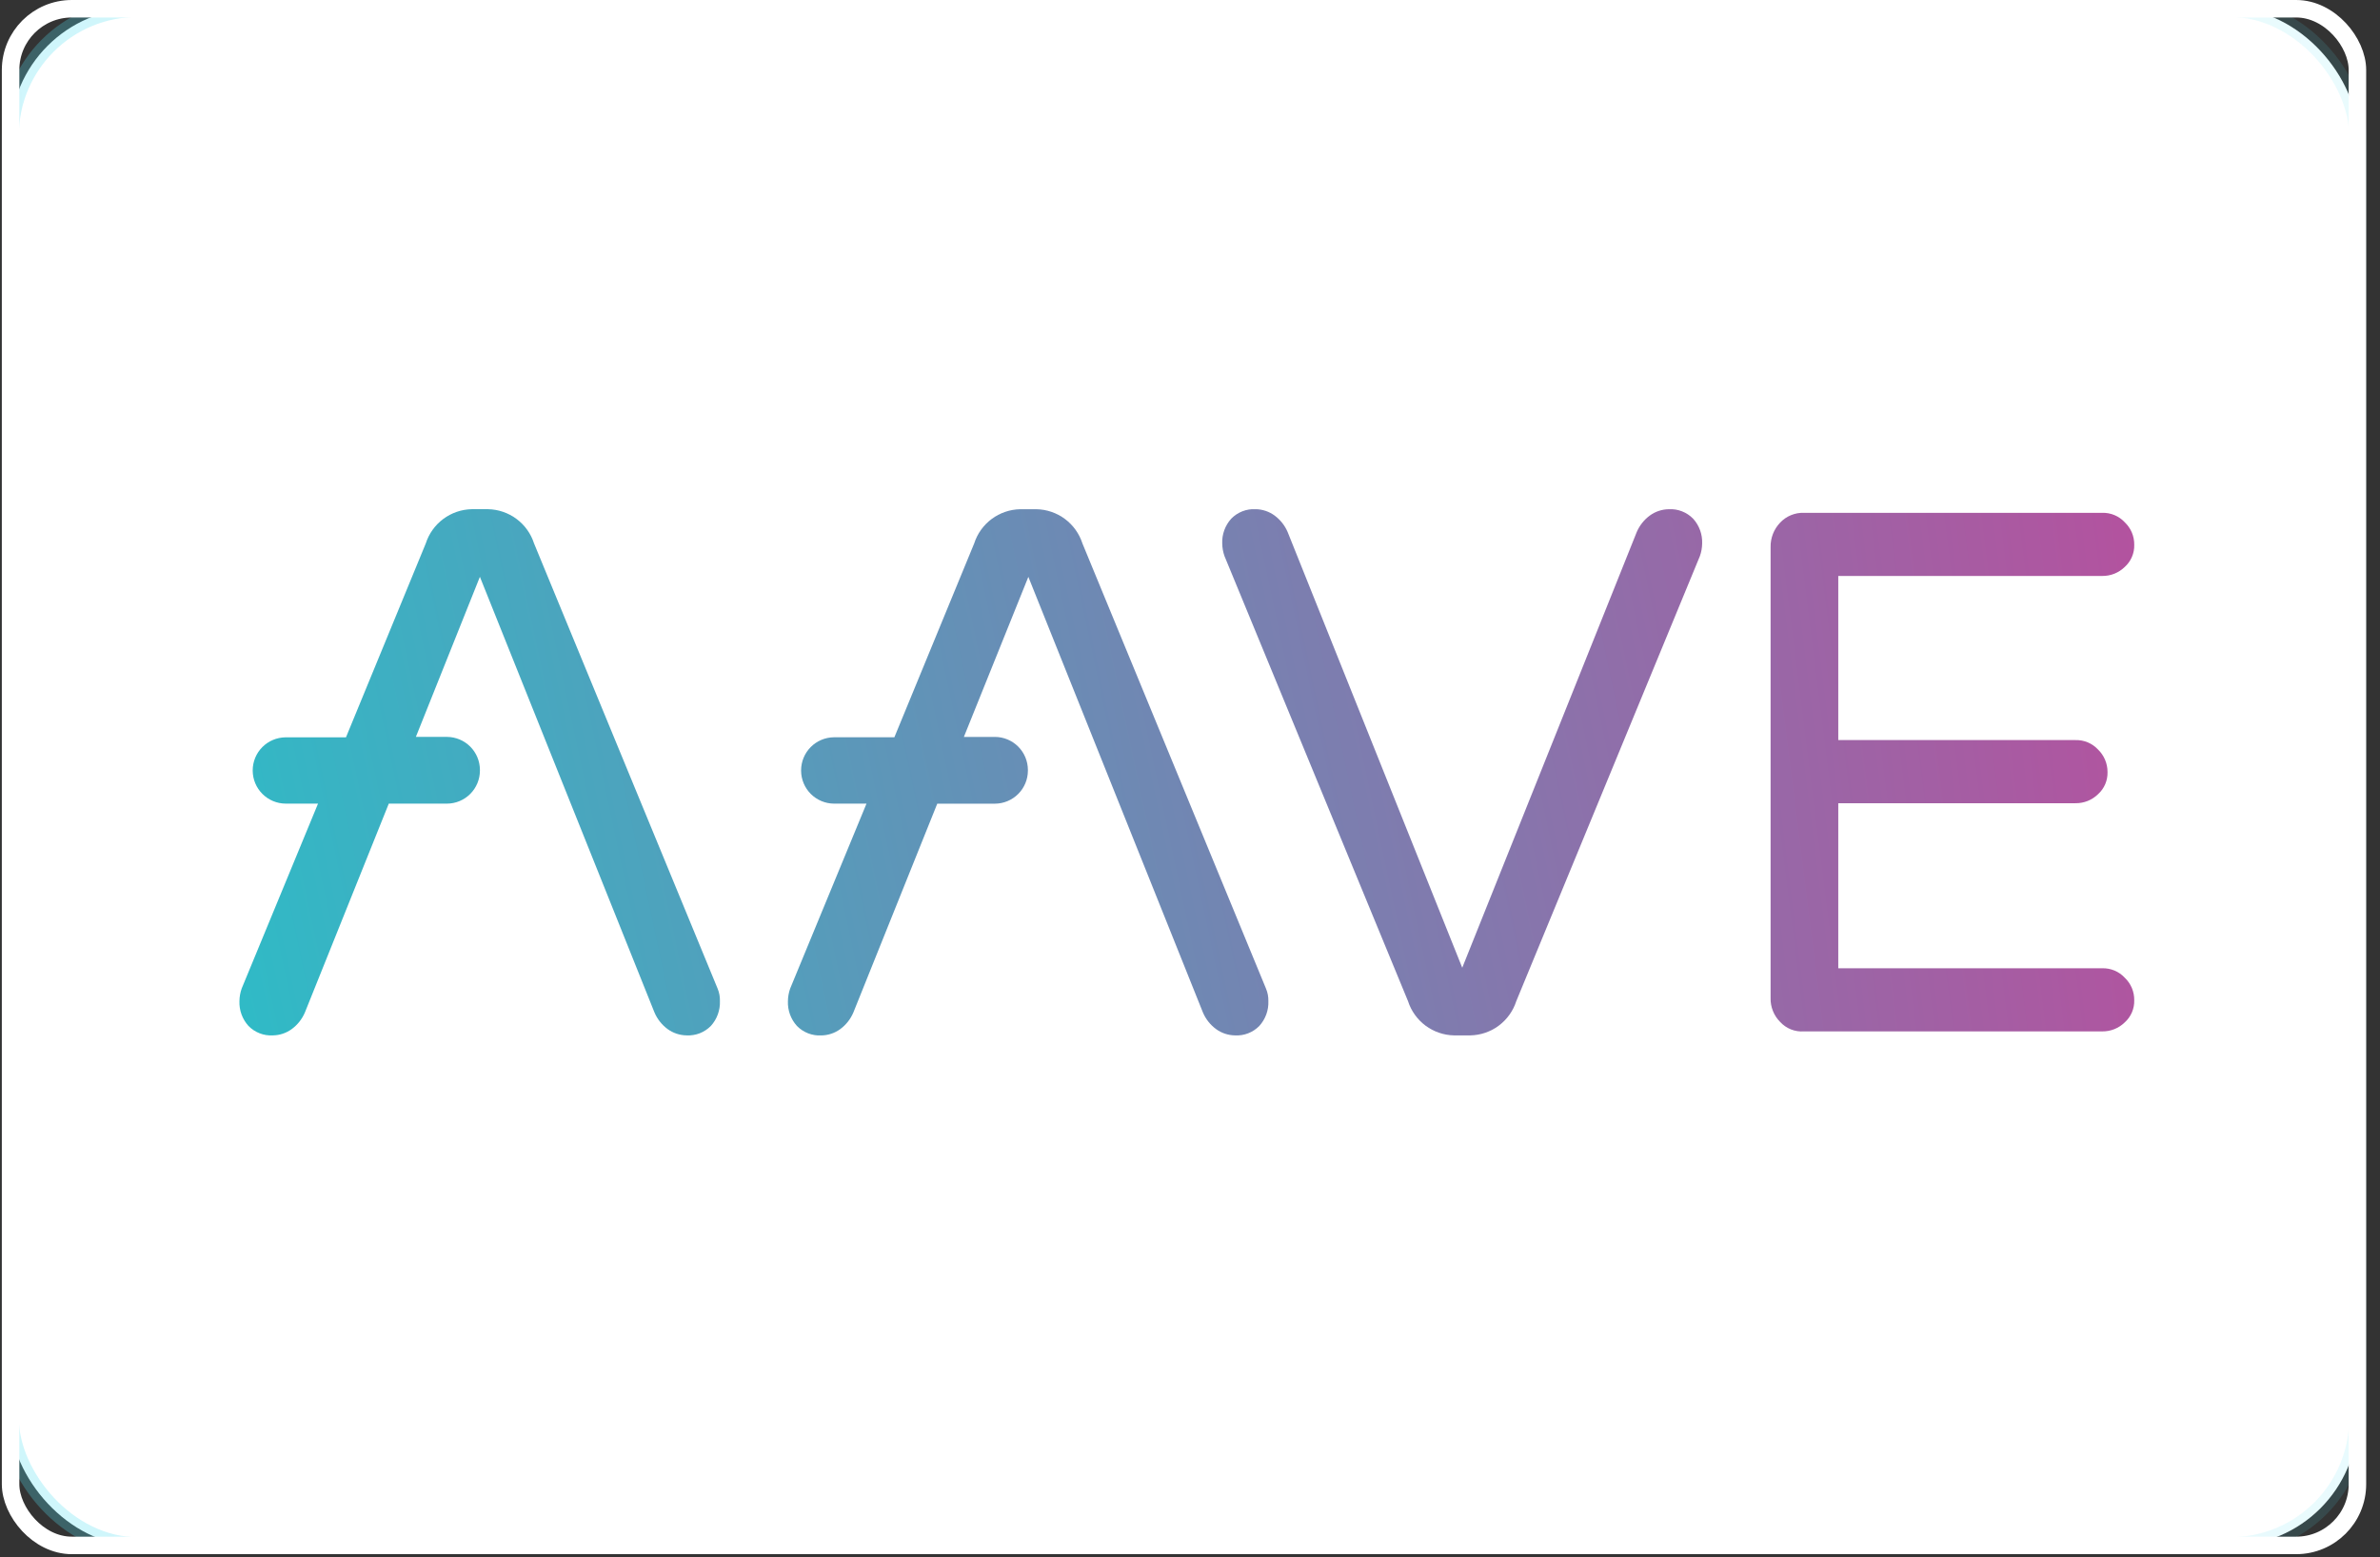 <svg width="136" height="89" viewBox="0 0 136 89" fill="none" xmlns="http://www.w3.org/2000/svg">
<rect x="0" y="0" width="136" height="89" fill="#333333" stroke="none"/>
<g clip-path="url(#clip0_57_4729)">
<rect x="0.59" y="0.485" width="134.135" height="87.866" rx="7.277" fill="white" stroke="url(#paint0_linear_57_4729)" stroke-width="0.97"/>
<g clip-path="url(#clip1_57_4729)">
<path d="M80.459 57.228L69.971 31.787C69.889 31.555 69.845 31.311 69.842 31.065C69.821 30.543 70.007 30.033 70.358 29.646C70.537 29.462 70.755 29.319 70.995 29.225C71.234 29.132 71.492 29.091 71.749 29.105C72.138 29.11 72.517 29.236 72.831 29.466C73.163 29.711 73.423 30.04 73.583 30.419L83.557 55.316L93.524 30.421C93.685 30.041 93.944 29.712 94.276 29.468C94.591 29.238 94.969 29.112 95.359 29.107C95.616 29.092 95.873 29.133 96.113 29.227C96.353 29.32 96.57 29.464 96.75 29.648C97.101 30.035 97.286 30.544 97.266 31.066C97.263 31.312 97.219 31.556 97.136 31.788L86.644 57.228C86.464 57.787 86.114 58.276 85.643 58.627C85.171 58.977 84.603 59.172 84.016 59.183H83.088C82.501 59.172 81.932 58.977 81.46 58.627C80.989 58.276 80.639 57.787 80.459 57.228Z" fill="url(#paint1_linear_57_4729)"/>
<path d="M101.719 58.41C101.541 58.231 101.401 58.018 101.308 57.783C101.215 57.549 101.17 57.297 101.177 57.045V31.268C101.168 30.751 101.363 30.251 101.719 29.877C101.893 29.691 102.105 29.544 102.341 29.447C102.576 29.35 102.83 29.304 103.084 29.313H120.126C120.367 29.306 120.606 29.351 120.829 29.444C121.051 29.537 121.251 29.677 121.415 29.854C121.589 30.02 121.728 30.22 121.821 30.441C121.914 30.663 121.96 30.902 121.956 31.143C121.963 31.38 121.918 31.616 121.824 31.834C121.731 32.052 121.591 32.247 121.415 32.406C121.244 32.573 121.043 32.704 120.822 32.793C120.601 32.881 120.364 32.925 120.126 32.922H105.044V42.303H118.599C118.84 42.296 119.08 42.341 119.302 42.434C119.524 42.528 119.724 42.667 119.888 42.844C120.061 43.011 120.198 43.212 120.291 43.433C120.384 43.655 120.431 43.893 120.43 44.133C120.436 44.37 120.391 44.606 120.298 44.824C120.204 45.042 120.065 45.237 119.888 45.396C119.718 45.563 119.517 45.694 119.295 45.783C119.074 45.871 118.838 45.915 118.599 45.912H105.044V55.346H120.126C120.367 55.339 120.606 55.384 120.829 55.477C121.051 55.57 121.251 55.71 121.415 55.887C121.589 56.053 121.728 56.252 121.821 56.474C121.914 56.696 121.96 56.935 121.956 57.176C121.963 57.413 121.918 57.649 121.824 57.867C121.731 58.085 121.591 58.28 121.415 58.439C121.244 58.606 121.043 58.737 120.822 58.826C120.601 58.914 120.364 58.958 120.126 58.955H103.084C102.83 58.973 102.575 58.934 102.339 58.84C102.102 58.745 101.89 58.599 101.719 58.41Z" fill="url(#paint2_linear_57_4729)"/>
<path d="M72.341 56.504L61.853 31.062C61.673 30.503 61.323 30.014 60.852 29.663C60.381 29.313 59.812 29.118 59.225 29.107H58.297C57.71 29.118 57.141 29.313 56.67 29.663C56.198 30.014 55.848 30.503 55.668 31.062L51.107 42.143H47.648C47.151 42.149 46.676 42.35 46.326 42.703C45.976 43.056 45.779 43.532 45.777 44.029V44.055C45.78 44.553 45.979 45.03 46.331 45.382C46.684 45.734 47.16 45.933 47.659 45.936H49.514L45.153 56.504C45.071 56.736 45.027 56.979 45.024 57.225C45.003 57.748 45.188 58.257 45.54 58.644C45.719 58.828 45.937 58.971 46.177 59.065C46.417 59.158 46.674 59.199 46.931 59.185C47.32 59.18 47.699 59.054 48.014 58.824C48.345 58.58 48.605 58.25 48.765 57.871L53.558 45.938H56.856C57.354 45.935 57.831 45.736 58.183 45.383C58.535 45.031 58.735 44.554 58.737 44.056V44.004C58.735 43.506 58.535 43.029 58.183 42.676C57.831 42.324 57.354 42.125 56.856 42.122H55.079L58.763 32.973L68.737 57.869C68.897 58.249 69.157 58.578 69.488 58.822C69.803 59.052 70.181 59.178 70.571 59.183C70.828 59.198 71.085 59.157 71.325 59.063C71.565 58.97 71.782 58.826 71.962 58.642C72.313 58.255 72.499 57.746 72.478 57.224C72.485 56.977 72.438 56.731 72.341 56.504Z" fill="url(#paint3_linear_57_4729)"/>
<path d="M41.004 56.502L30.516 31.06C30.336 30.501 29.986 30.012 29.515 29.662C29.043 29.311 28.474 29.117 27.887 29.105H26.959C26.372 29.117 25.803 29.311 25.332 29.662C24.861 30.012 24.511 30.501 24.331 31.06L19.77 42.146H16.311C15.815 42.152 15.34 42.352 14.99 42.704C14.64 43.056 14.443 43.531 14.44 44.028V44.053C14.443 44.551 14.642 45.028 14.994 45.38C15.346 45.733 15.823 45.932 16.321 45.935H18.173L13.811 56.502C13.729 56.734 13.685 56.978 13.682 57.224C13.662 57.746 13.847 58.255 14.198 58.642C14.378 58.826 14.595 58.97 14.835 59.063C15.075 59.157 15.332 59.198 15.589 59.183C15.979 59.178 16.357 59.052 16.672 58.822C17.003 58.578 17.263 58.249 17.424 57.869L22.216 45.936H25.541C26.04 45.934 26.517 45.735 26.87 45.382C27.223 45.029 27.422 44.552 27.424 44.053V44.002C27.421 43.504 27.222 43.027 26.87 42.675C26.518 42.323 26.041 42.124 25.543 42.121H23.764L27.423 32.971L37.396 57.867C37.557 58.247 37.816 58.577 38.148 58.821C38.463 59.051 38.841 59.177 39.231 59.182C39.488 59.196 39.745 59.155 39.985 59.062C40.225 58.968 40.442 58.825 40.622 58.641C40.973 58.254 41.158 57.744 41.138 57.222C41.146 56.975 41.1 56.73 41.004 56.502Z" fill="url(#paint4_linear_57_4729)"/>
</g>
</g>
<rect x="0.605" y="0.5" width="134.105" height="87.836" rx="3.5" stroke="white"/>
<defs>
<linearGradient id="paint0_linear_57_4729" x1="144.81" y1="30.104" x2="0.417" y2="39.416" gradientUnits="userSpaceOnUse">
<stop stop-color="#52DEF1" stop-opacity="0.11"/>
<stop offset="1" stop-color="#52DEF1" stop-opacity="0.28"/>
</linearGradient>
<linearGradient id="paint1_linear_57_4729" x1="15.013" y1="60.206" x2="124.602" y2="36.948" gradientUnits="userSpaceOnUse">
<stop stop-color="#30BAC6"/>
<stop offset="1" stop-color="#B6509E"/>
</linearGradient>
<linearGradient id="paint2_linear_57_4729" x1="17.06" y1="68.298" x2="127.462" y2="54.447" gradientUnits="userSpaceOnUse">
<stop stop-color="#30BAC6"/>
<stop offset="1" stop-color="#B6509E"/>
</linearGradient>
<linearGradient id="paint3_linear_57_4729" x1="14.188" y1="56.962" x2="123.778" y2="33.654" gradientUnits="userSpaceOnUse">
<stop stop-color="#30BAC6"/>
<stop offset="1" stop-color="#B6509E"/>
</linearGradient>
<linearGradient id="paint4_linear_57_4729" x1="12.28" y1="49.47" x2="121.877" y2="26.134" gradientUnits="userSpaceOnUse">
<stop stop-color="#30BAC6"/>
<stop offset="1" stop-color="#B6509E"/>
</linearGradient>
<clipPath id="clip0_57_4729">
<rect x="0.105" width="135.105" height="88.836" rx="4" fill="white"/>
</clipPath>
<clipPath id="clip1_57_4729">
<rect width="108.26" height="30.077" fill="white" transform="translate(13.688 29.107)"/>
</clipPath>
</defs>
</svg>
